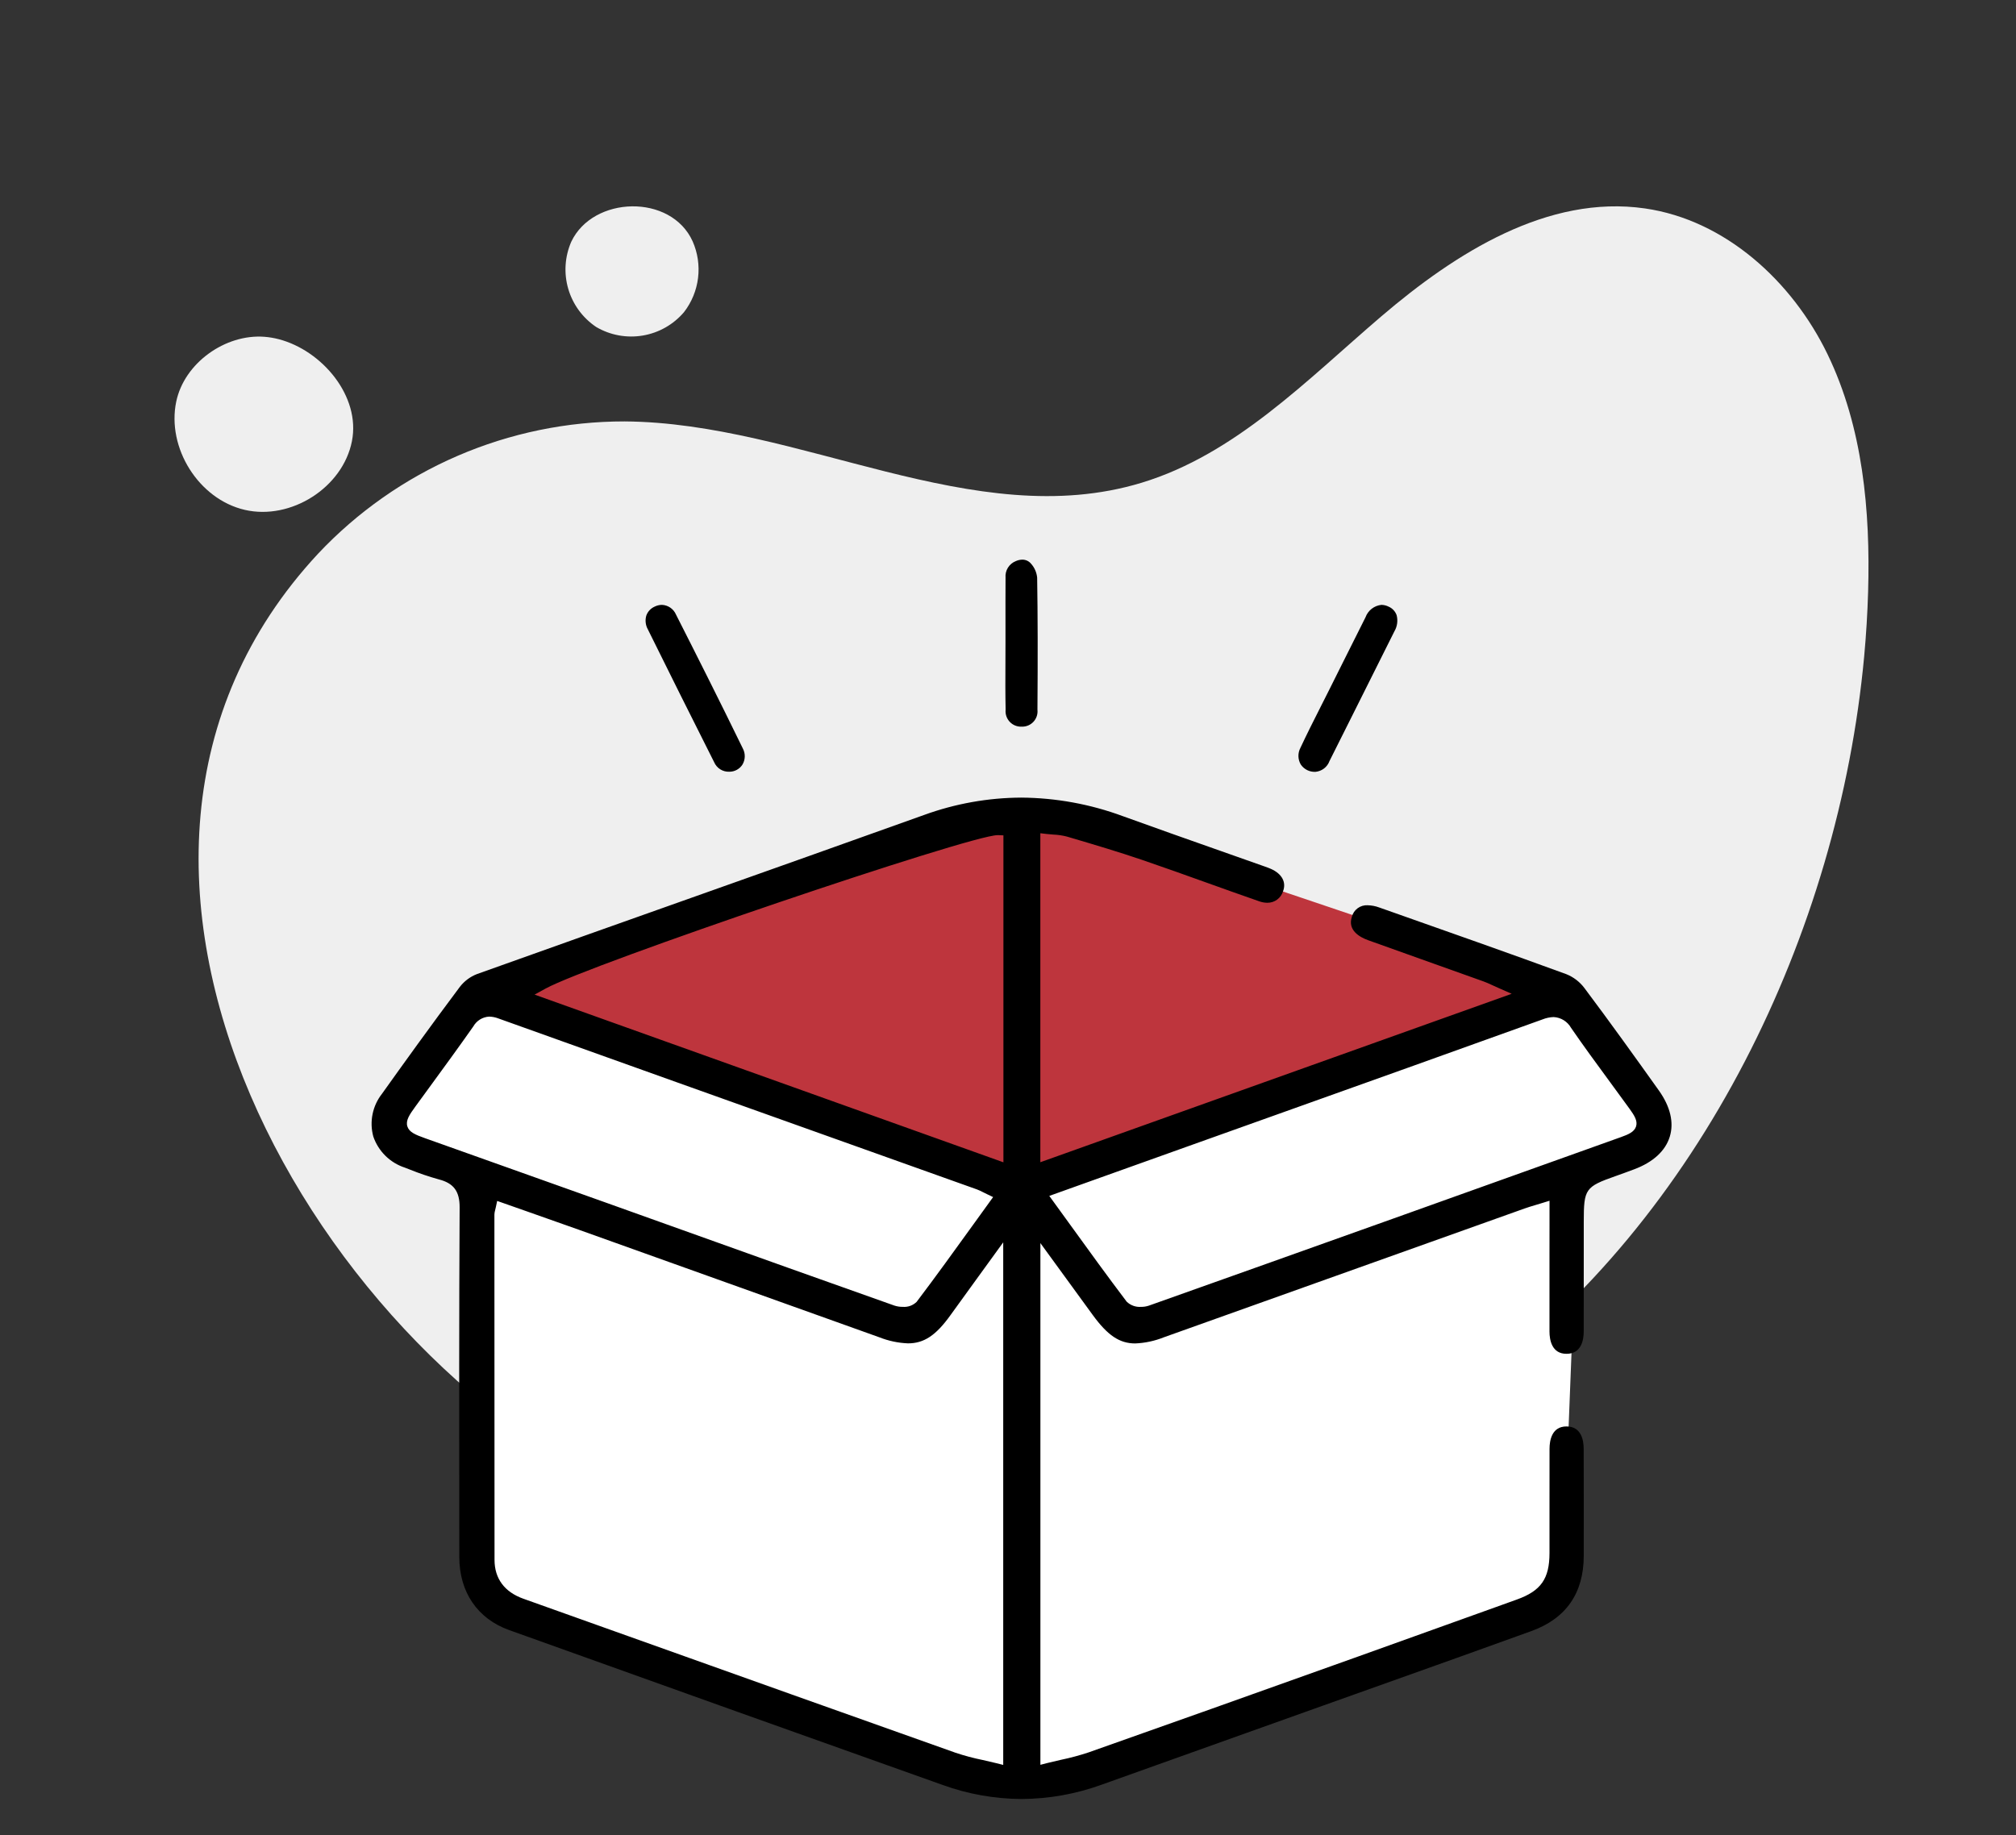 <svg width="335" height="305" viewBox="0 0 335 305" fill="none" xmlns="http://www.w3.org/2000/svg">
<rect x="0" y="0" width="335" height="305" fill="#333333" stroke="none"/>
<mask id="mask0_40_162" style="mask-type:luminance" maskUnits="userSpaceOnUse" x="0" y="0" width="335" height="305">
<path d="M335 0H0V305H335V0Z" fill="white"/>
</mask>
<g mask="url(#mask0_40_162)">
<path d="M303.684 58.878C297.816 46.745 286.678 36.563 273.338 34.642C257.211 32.319 241.89 42.012 229.508 52.603C217.126 63.194 205.272 75.515 189.68 80.241C161.789 88.694 132.917 70.231 103.772 70.041C94.232 70.035 84.792 71.983 76.034 75.765C67.276 79.548 59.385 85.084 52.849 92.033C4.574 143.952 52.725 227.274 108.038 250.146C152.694 268.612 206.197 258.177 245.276 229.752C282.551 202.638 305.502 155.039 309.768 109.127C310.101 105.521 310.32 101.929 310.425 98.351C310.812 84.877 309.55 71.013 303.684 58.878Z" fill="#EFEFEF"/>
<path d="M94.928 40.179C98.534 32.546 111.495 32.147 115.097 40.112C115.939 42.022 116.25 44.124 115.996 46.196C115.743 48.267 114.935 50.232 113.657 51.883C111.905 53.94 109.486 55.315 106.822 55.767C104.158 56.219 101.421 55.72 99.088 54.357C96.841 52.858 95.193 50.616 94.432 48.024C93.671 45.432 93.847 42.655 94.928 40.179Z" fill="#EFEFEF"/>
<path d="M46.321 56.377C45.542 56.173 44.746 56.039 43.943 55.977C37.443 55.477 30.627 60.329 29.287 66.743C27.678 74.443 33.016 82.975 40.68 84.743C48.344 86.511 56.965 81.043 58.48 73.33C59.951 65.872 53.536 58.26 46.321 56.377Z" fill="#EFEFEF"/>
<path d="M79.301 166.094L63.834 184.84L68.755 191.871L149.838 220.694L154.995 219.523L168.119 198.197L79.301 166.094Z" fill="white"/>
<path d="M171.871 197.495L187.571 221.164L193.196 218.82L275.687 188.589L274.045 181.56L260.218 165.86L171.871 197.495Z" fill="white"/>
<path d="M87.739 162.812V166.094L101.097 170.78L166.714 197.495L186.399 192.341L218.036 179.921L258.578 164.22L226.707 152.738L173.275 134.693L160.621 136.334L87.739 162.812Z" fill="#BE353D"/>
<path d="M169.746 139.263V295.004L173.946 296.661L257.615 267.253L259.687 261.868L262.172 198.495V195.594L201.283 215.894L186.783 220.866L177.678 210.509L171.465 200.983L169.746 139.263Z" fill="white"/>
<path d="M79.302 197.729C77.896 200.307 79.302 259.362 79.302 259.362L81.646 266.627L84.224 269.205L166.948 297.561H169.994V202.885H166.948L163.433 207.103L158.277 213.196L153.356 219.996L151.481 221.402L146.794 219.996L99.221 202.889C99.221 202.889 80.708 195.151 79.302 197.729Z" fill="white"/>
<path d="M169.771 299C165.297 298.98 160.859 298.192 156.651 296.671C134.992 288.971 111.424 280.544 84.601 270.923C79.347 269.038 76.33 264.617 76.323 258.793L76.318 253.593C76.299 236.251 76.28 218.32 76.377 200.685C76.392 198.004 75.392 196.652 72.926 196.021C71.273 195.562 69.647 195.01 68.056 194.366L67.28 194.066C66.062 193.669 64.953 192.994 64.041 192.093C63.129 191.193 62.44 190.092 62.027 188.879C61.7 187.668 61.66 186.398 61.911 185.169C62.161 183.94 62.695 182.786 63.469 181.799C66.951 176.917 71.569 170.485 76.417 164.016C77.154 163.062 78.137 162.329 79.261 161.894C91.095 157.66 103.14 153.386 114.787 149.253C127.496 144.744 140.637 140.08 153.548 135.453C158.725 133.568 164.189 132.591 169.699 132.566C175.469 132.605 181.188 133.651 186.599 135.655C191.96 137.597 197.427 139.523 202.713 141.386C205.209 142.266 207.703 143.146 210.196 144.029C210.584 144.167 210.906 144.283 211.215 144.423C213.015 145.234 213.766 146.61 213.215 148.103C213.049 148.67 212.702 149.166 212.227 149.517C211.752 149.867 211.175 150.053 210.585 150.044C210.128 150.039 209.676 149.956 209.246 149.801C206.318 148.784 203.346 147.72 200.475 146.69C196.992 145.441 193.39 144.15 189.826 142.932C185.878 141.583 181.816 140.381 177.888 139.219L177.298 139.045C176.561 138.854 175.807 138.742 175.046 138.711C174.689 138.683 174.316 138.655 173.922 138.611L172.874 138.488V193.167L251.196 165.172L249.046 164.223C248.638 164.043 248.294 163.885 247.992 163.746C247.427 163.486 246.98 163.281 246.51 163.113C243.793 162.14 241.075 161.17 238.356 160.203C234.681 158.894 231.007 157.58 227.334 156.263C226.007 155.785 223.89 154.646 224.634 152.392C224.778 151.814 225.12 151.305 225.599 150.952C226.079 150.598 226.666 150.424 227.261 150.457C227.926 150.473 228.584 150.6 229.207 150.833L231.896 151.782C241.21 155.066 250.842 158.461 260.272 161.909C261.462 162.385 262.5 163.177 263.272 164.2C267.558 169.911 271.737 175.748 275.65 181.236C277.559 183.913 278.187 186.568 277.469 188.915C276.74 191.294 274.688 193.173 271.536 194.348C270.517 194.728 269.5 195.106 268.475 195.466C263.421 197.245 263.175 197.599 263.175 203.035V208.29C263.175 212.629 263.172 216.969 263.167 221.309C263.167 222.689 262.786 225.009 260.305 225.009C257.851 225.009 257.481 222.681 257.478 221.295C257.469 217.19 257.469 213.085 257.478 208.98L257.484 203.725V199.568L256.27 199.944C255.87 200.068 255.508 200.176 255.17 200.277C254.492 200.477 253.906 200.655 253.32 200.864C242.368 204.773 231.417 208.684 220.466 212.597C211.441 215.821 202.416 219.044 193.39 222.267C191.874 222.874 190.266 223.218 188.635 223.285C186.035 223.285 184.055 221.953 181.568 218.537L172.883 206.608V293.318L174.05 293.018C174.793 292.831 175.529 292.663 176.256 292.498C177.827 292.173 179.377 291.757 180.899 291.252C194.515 286.452 208.338 281.514 221.706 276.738L225.649 275.33C233.211 272.63 240.767 269.917 248.32 267.192L252.081 265.838C256.06 264.406 257.474 262.391 257.481 258.138C257.486 255.553 257.486 252.969 257.481 250.384C257.481 247.189 257.483 243.995 257.487 240.8C257.487 239.411 257.862 237.08 260.305 237.079C262.78 237.079 263.157 239.395 263.161 240.779C263.179 246.42 263.183 252.243 263.173 258.579C263.163 264.793 260.237 269.002 254.473 271.09C246.265 274.064 237.9 277.044 229.811 279.926C226.502 281.104 223.194 282.284 219.886 283.465L207.135 288.019C199.12 290.881 191.106 293.745 183.092 296.61C178.822 298.166 174.316 298.975 169.771 299ZM82.393 200.639C82.348 200.849 82.308 201.011 82.275 201.139C82.204 201.377 82.164 201.622 82.156 201.87V205.554C82.156 223.154 82.156 241.354 82.176 259.254C82.176 262.364 83.837 264.598 86.967 265.714L104.617 272.014C122.367 278.351 140.717 284.904 158.784 291.314C160.269 291.809 161.782 292.213 163.316 292.523C164.043 292.687 164.785 292.853 165.541 293.043L166.706 293.335V206.482C166.706 206.482 163.394 211.051 162.628 212.105C160.989 214.361 159.463 216.462 157.95 218.572C155.528 221.951 153.55 223.272 150.88 223.272C149.248 223.206 147.639 222.865 146.12 222.263C137.683 219.246 129.247 216.226 120.812 213.203C112.587 210.257 104.36 207.313 96.133 204.369C93.333 203.369 90.52 202.38 87.647 201.369L82.616 199.6L82.393 200.639ZM258.176 169.039C257.538 169.06 256.909 169.193 256.317 169.432C241.397 174.808 226.21 180.232 211.524 185.475L198.167 190.246C193.112 192.052 188.058 193.862 182.867 195.719L174.361 198.764L175.095 199.776C176 201.023 176.893 202.257 177.775 203.476C181 207.937 184.046 212.15 187.221 216.341C187.535 216.644 187.909 216.877 188.319 217.026C188.729 217.176 189.165 217.237 189.6 217.207C190.039 217.212 190.475 217.144 190.892 217.007C218.123 207.337 245.661 197.479 269.335 188.999C270.596 188.547 271.583 188.129 271.869 187.206C272.155 186.283 271.569 185.378 270.784 184.286C269.717 182.808 268.642 181.335 267.557 179.867C265.395 176.921 263.157 173.875 261.057 170.822C260.766 170.308 260.35 169.875 259.847 169.564C259.344 169.252 258.772 169.073 258.181 169.041L258.176 169.039ZM81.305 168.964C80.76 168.99 80.229 169.154 79.764 169.441C79.299 169.728 78.914 170.128 78.646 170.604C76.266 173.993 73.78 177.397 71.375 180.689C70.599 181.751 69.824 182.814 69.05 183.877C68.01 185.306 67.389 186.231 67.691 187.211C67.991 188.168 68.997 188.59 70.623 189.171C75.131 190.78 79.64 192.386 84.15 193.989C89.706 195.966 95.26 197.945 100.815 199.928C104.986 201.419 109.157 202.912 113.327 204.406C124.892 208.547 136.851 212.828 148.627 216.994C149.075 217.14 149.545 217.211 150.016 217.204C150.437 217.238 150.859 217.182 151.256 217.039C151.653 216.896 152.014 216.67 152.316 216.375C155.489 212.181 158.516 207.981 161.723 203.535C162.597 202.322 163.479 201.101 164.369 199.87L165.028 198.959L164.014 198.474C163.745 198.346 163.522 198.234 163.328 198.136C163.007 197.965 162.675 197.813 162.334 197.683L142.177 190.488C122.716 183.543 102.592 176.361 82.81 169.267C82.329 169.081 81.82 168.979 81.305 168.966V168.964ZM165.752 138.808C161.184 138.808 98.015 160.26 90.652 164.308L88.829 165.308L166.739 193.18V138.84L165.839 138.803L165.752 138.808Z" fill="black"/>
<path d="M121.172 128.263C120.644 128.283 120.123 128.142 119.677 127.859C119.23 127.577 118.88 127.166 118.672 126.68C114.731 118.836 111.181 111.76 107.648 104.591C107.456 104.244 107.336 103.862 107.294 103.468C107.251 103.074 107.288 102.676 107.402 102.296C107.52 101.973 107.701 101.676 107.935 101.425C108.17 101.173 108.452 100.971 108.766 100.831C109.146 100.639 109.564 100.536 109.989 100.531C110.493 100.551 110.982 100.714 111.397 101.001C111.812 101.288 112.137 101.687 112.334 102.152C115.65 108.686 119.561 116.439 123.434 124.395C123.655 124.807 123.767 125.269 123.757 125.736C123.748 126.204 123.619 126.661 123.382 127.064C123.147 127.436 122.821 127.742 122.434 127.952C122.047 128.162 121.612 128.269 121.172 128.263Z" fill="black"/>
<path d="M218.586 128.282C218.111 128.304 217.639 128.205 217.213 127.993C216.788 127.781 216.424 127.463 216.156 127.071C215.909 126.654 215.774 126.182 215.761 125.698C215.749 125.214 215.861 124.735 216.086 124.306C217.168 121.989 218.347 119.661 219.486 117.406C219.977 116.437 220.466 115.468 220.953 114.497L222.584 111.228C223.997 108.394 225.458 105.464 226.909 102.591C227.112 102.033 227.468 101.544 227.936 101.179C228.405 100.815 228.967 100.59 229.557 100.531C229.975 100.539 230.385 100.642 230.757 100.831C231.06 100.962 231.334 101.154 231.56 101.395C231.787 101.636 231.961 101.92 232.074 102.231C232.195 102.68 232.225 103.149 232.163 103.611C232.101 104.072 231.949 104.516 231.714 104.918C229.314 109.746 226.854 114.648 224.478 119.389C223.293 121.753 222.108 124.117 220.924 126.482C220.746 126.974 220.432 127.405 220.017 127.724C219.602 128.043 219.105 128.237 218.584 128.282H218.586Z" fill="black"/>
<path d="M169.767 120.773C169.399 120.789 169.032 120.726 168.691 120.587C168.349 120.449 168.042 120.238 167.79 119.97C167.537 119.702 167.345 119.383 167.227 119.034C167.109 118.685 167.068 118.314 167.106 117.948C167.049 115.373 167.06 112.748 167.073 110.206C167.073 109.072 167.084 107.938 167.083 106.806V103.888C167.083 101.304 167.074 98.632 167.092 96.006C167.042 95.429 167.18 94.851 167.484 94.358C167.788 93.864 168.242 93.482 168.78 93.267C169.126 93.108 169.5 93.023 169.88 93.015C170.157 93.013 170.432 93.073 170.683 93.19C170.934 93.307 171.157 93.479 171.333 93.693C171.909 94.338 172.264 95.15 172.345 96.011C172.445 102.4 172.456 109.17 172.393 117.962C172.432 118.32 172.394 118.682 172.282 119.024C172.17 119.366 171.987 119.681 171.744 119.946C171.501 120.212 171.205 120.424 170.874 120.566C170.544 120.709 170.187 120.78 169.827 120.774L169.767 120.773Z" fill="black"/>
</g>
</svg>
